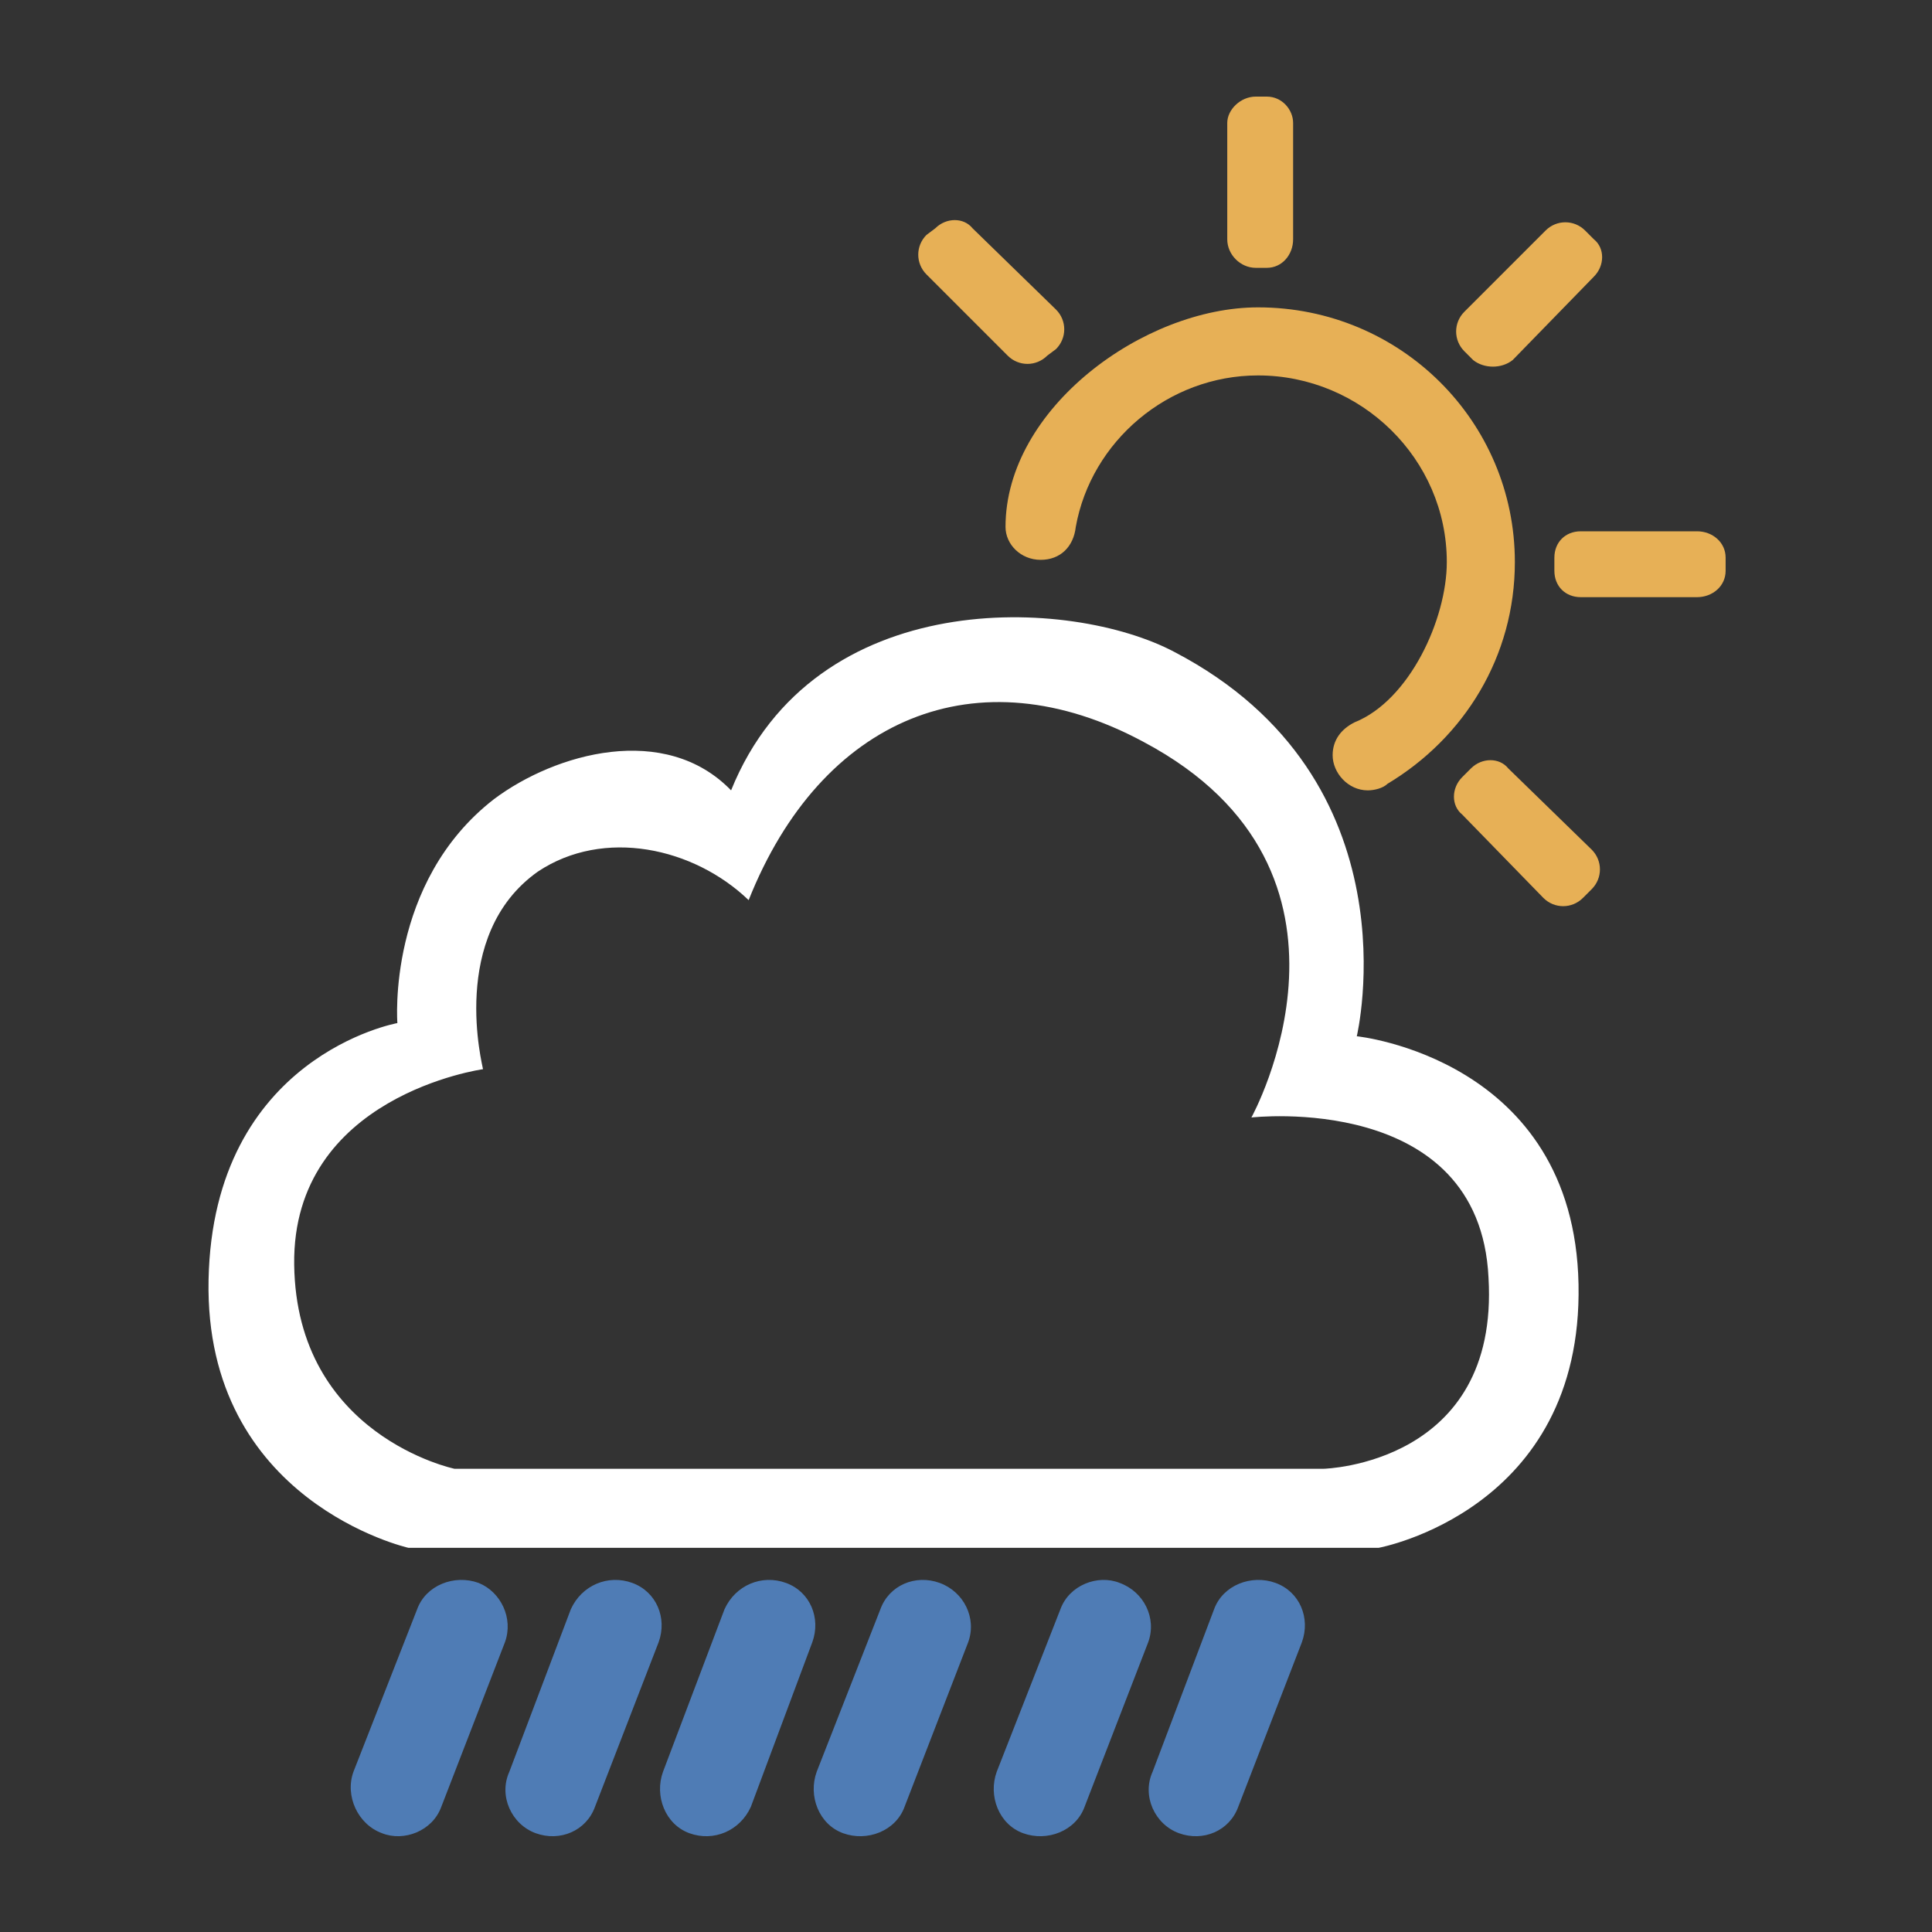 <?xml version="1.0" encoding="UTF-8"?>
<!DOCTYPE svg PUBLIC "-//W3C//DTD SVG 1.1//EN" "http://www.w3.org/Graphics/SVG/1.1/DTD/svg11.dtd">
<!-- Creator: CorelDRAW (Evaluation Version) -->
<svg xmlns="http://www.w3.org/2000/svg" xml:space="preserve" width="100px" height="100px" version="1.1" style="shape-rendering:geometricPrecision; text-rendering:geometricPrecision; image-rendering:optimizeQuality; fill-rule:evenodd; clip-rule:evenodd"
viewBox="0 0 8.8 8.8"
 xmlns:xlink="http://www.w3.org/1999/xlink"
 xmlns:xodm="http://www.corel.com/coreldraw/odm/2003">
 <rect x="0" y="0" width="8.8" height="8.8" fill="#333333" stroke="none"/>
 <defs>
  <style type="text/css">
   <![CDATA[
    .fil0 {fill:none}
    .fil3 {fill:#4F7CB5}
    .fil2 {fill:#E7B056}
    .fil1 {fill:white}
   ]]>
  </style>
 </defs>
 <g id="Camada_x0020_1">
  <rect class="fil0" width="8.8" height="8.8"/>
  <g id="_2728360908576">
   <g>
    <path class="fil1" d="M1.81 4.66c0,0 -0.05,-0.64 0.44,-1.02 0.28,-0.21 0.78,-0.35 1.08,-0.04 0.38,-0.94 1.55,-0.88 2.02,-0.63 1.11,0.58 0.83,1.75 0.83,1.75 0,0 0.99,0.1 1.01,1.13 0.02,1.03 -0.91,1.2 -0.91,1.2l-4.42 0c0,0 -0.93,-0.21 -0.91,-1.22 0.02,-1.02 0.86,-1.17 0.86,-1.17zm0.39 0.21c0,-0.01 -0.16,-0.61 0.25,-0.9 0.3,-0.2 0.71,-0.11 0.96,0.13 0.33,-0.83 1.04,-1.13 1.8,-0.72 1.11,0.59 0.49,1.71 0.49,1.71 0,0 1.04,-0.12 1.08,0.73 0.05,0.85 -0.75,0.87 -0.75,0.87l-3.96 0c0,0 -0.72,-0.15 -0.73,-0.93 -0.01,-0.77 0.86,-0.89 0.86,-0.89z"/>
    <path class="fil2" d="M4.22 1.07l0.04 -0.03c0.05,-0.05 0.13,-0.05 0.17,0l0.38 0.37c0.05,0.05 0.05,0.13 0,0.18l-0.04 0.03c-0.05,0.05 -0.13,0.05 -0.18,0l-0.37 -0.37c-0.05,-0.05 -0.05,-0.13 0,-0.18zm0.52 1.48c-0.09,0 -0.16,-0.07 -0.16,-0.15 0,-0.54 0.63,-1 1.15,-1 0.65,0 1.17,0.52 1.17,1.16 0,0.43 -0.23,0.8 -0.58,1.01 -0.02,0.02 -0.06,0.03 -0.09,0.03 -0.09,0 -0.16,-0.08 -0.16,-0.16 0,-0.07 0.04,-0.12 0.1,-0.15 0.25,-0.1 0.42,-0.47 0.42,-0.73 0,-0.47 -0.39,-0.85 -0.86,-0.85 -0.41,0 -0.76,0.3 -0.83,0.69 -0.01,0.09 -0.07,0.15 -0.16,0.15zm3.12 -0.01l0 0.06c0,0.07 -0.06,0.12 -0.13,0.12l-0.53 0c-0.07,0 -0.12,-0.05 -0.12,-0.12l0 -0.06c0,-0.07 0.05,-0.12 0.12,-0.12l0.53 0c0.07,0 0.13,0.05 0.13,0.12zm-0.61 1.51l-0.04 0.04c-0.05,0.05 -0.13,0.05 -0.18,0l-0.37 -0.38c-0.05,-0.04 -0.05,-0.12 0,-0.17l0.04 -0.04c0.05,-0.05 0.13,-0.05 0.17,0l0.38 0.37c0.05,0.05 0.05,0.13 0,0.18zm-0.03 -3l0.04 0.04c0.05,0.04 0.05,0.12 0,0.17l-0.37 0.38c-0.05,0.04 -0.13,0.04 -0.18,0l-0.04 -0.04c-0.05,-0.05 -0.05,-0.13 0,-0.18l0.37 -0.37c0.05,-0.05 0.13,-0.05 0.18,0zm-1.5 -0.61l0.05 0c0.07,0 0.12,0.06 0.12,0.12l0 0.53c0,0.07 -0.05,0.13 -0.12,0.13l-0.05 0c-0.07,0 -0.13,-0.06 -0.13,-0.13l0 -0.53c0,-0.06 0.06,-0.12 0.13,-0.12z"/>
   </g>
   <path class="fil3" d="M2.18 7.21l0 0c0.1,0.04 0.16,0.16 0.12,0.27l-0.29 0.75c-0.04,0.11 -0.17,0.16 -0.27,0.12l0 0c-0.11,-0.04 -0.17,-0.17 -0.13,-0.28l0.29 -0.74c0.04,-0.11 0.17,-0.16 0.28,-0.12zm3.63 0l0 0c0.11,0.04 0.16,0.16 0.12,0.27l-0.29 0.75c-0.04,0.11 -0.16,0.16 -0.27,0.12l0 0c-0.11,-0.04 -0.17,-0.17 -0.12,-0.28l0.28 -0.74c0.04,-0.11 0.17,-0.16 0.28,-0.12zm-0.71 0l0 0c0.11,0.04 0.17,0.16 0.13,0.27l-0.29 0.75c-0.04,0.11 -0.17,0.16 -0.28,0.12l0 0c-0.11,-0.04 -0.16,-0.17 -0.12,-0.28l0.29 -0.74c0.04,-0.11 0.17,-0.16 0.27,-0.12zm-0.82 0l0 0c0.11,0.04 0.17,0.16 0.13,0.27l-0.29 0.75c-0.04,0.11 -0.17,0.16 -0.28,0.12l0 0c-0.11,-0.04 -0.16,-0.17 -0.12,-0.28l0.29 -0.74c0.04,-0.11 0.16,-0.16 0.27,-0.12zm-0.7 0l0 0c0.11,0.04 0.16,0.16 0.12,0.27l-0.28 0.75c-0.05,0.11 -0.17,0.16 -0.28,0.12l0 0c-0.11,-0.04 -0.16,-0.17 -0.12,-0.28l0.28 -0.74c0.05,-0.11 0.17,-0.16 0.28,-0.12zm-0.7 0l0 0c0.11,0.04 0.16,0.16 0.12,0.27l-0.29 0.75c-0.04,0.11 -0.16,0.16 -0.27,0.12l0 0c-0.11,-0.04 -0.17,-0.17 -0.12,-0.28l0.28 -0.74c0.05,-0.11 0.17,-0.16 0.28,-0.12z"/>
  </g>
 </g>
</svg>
